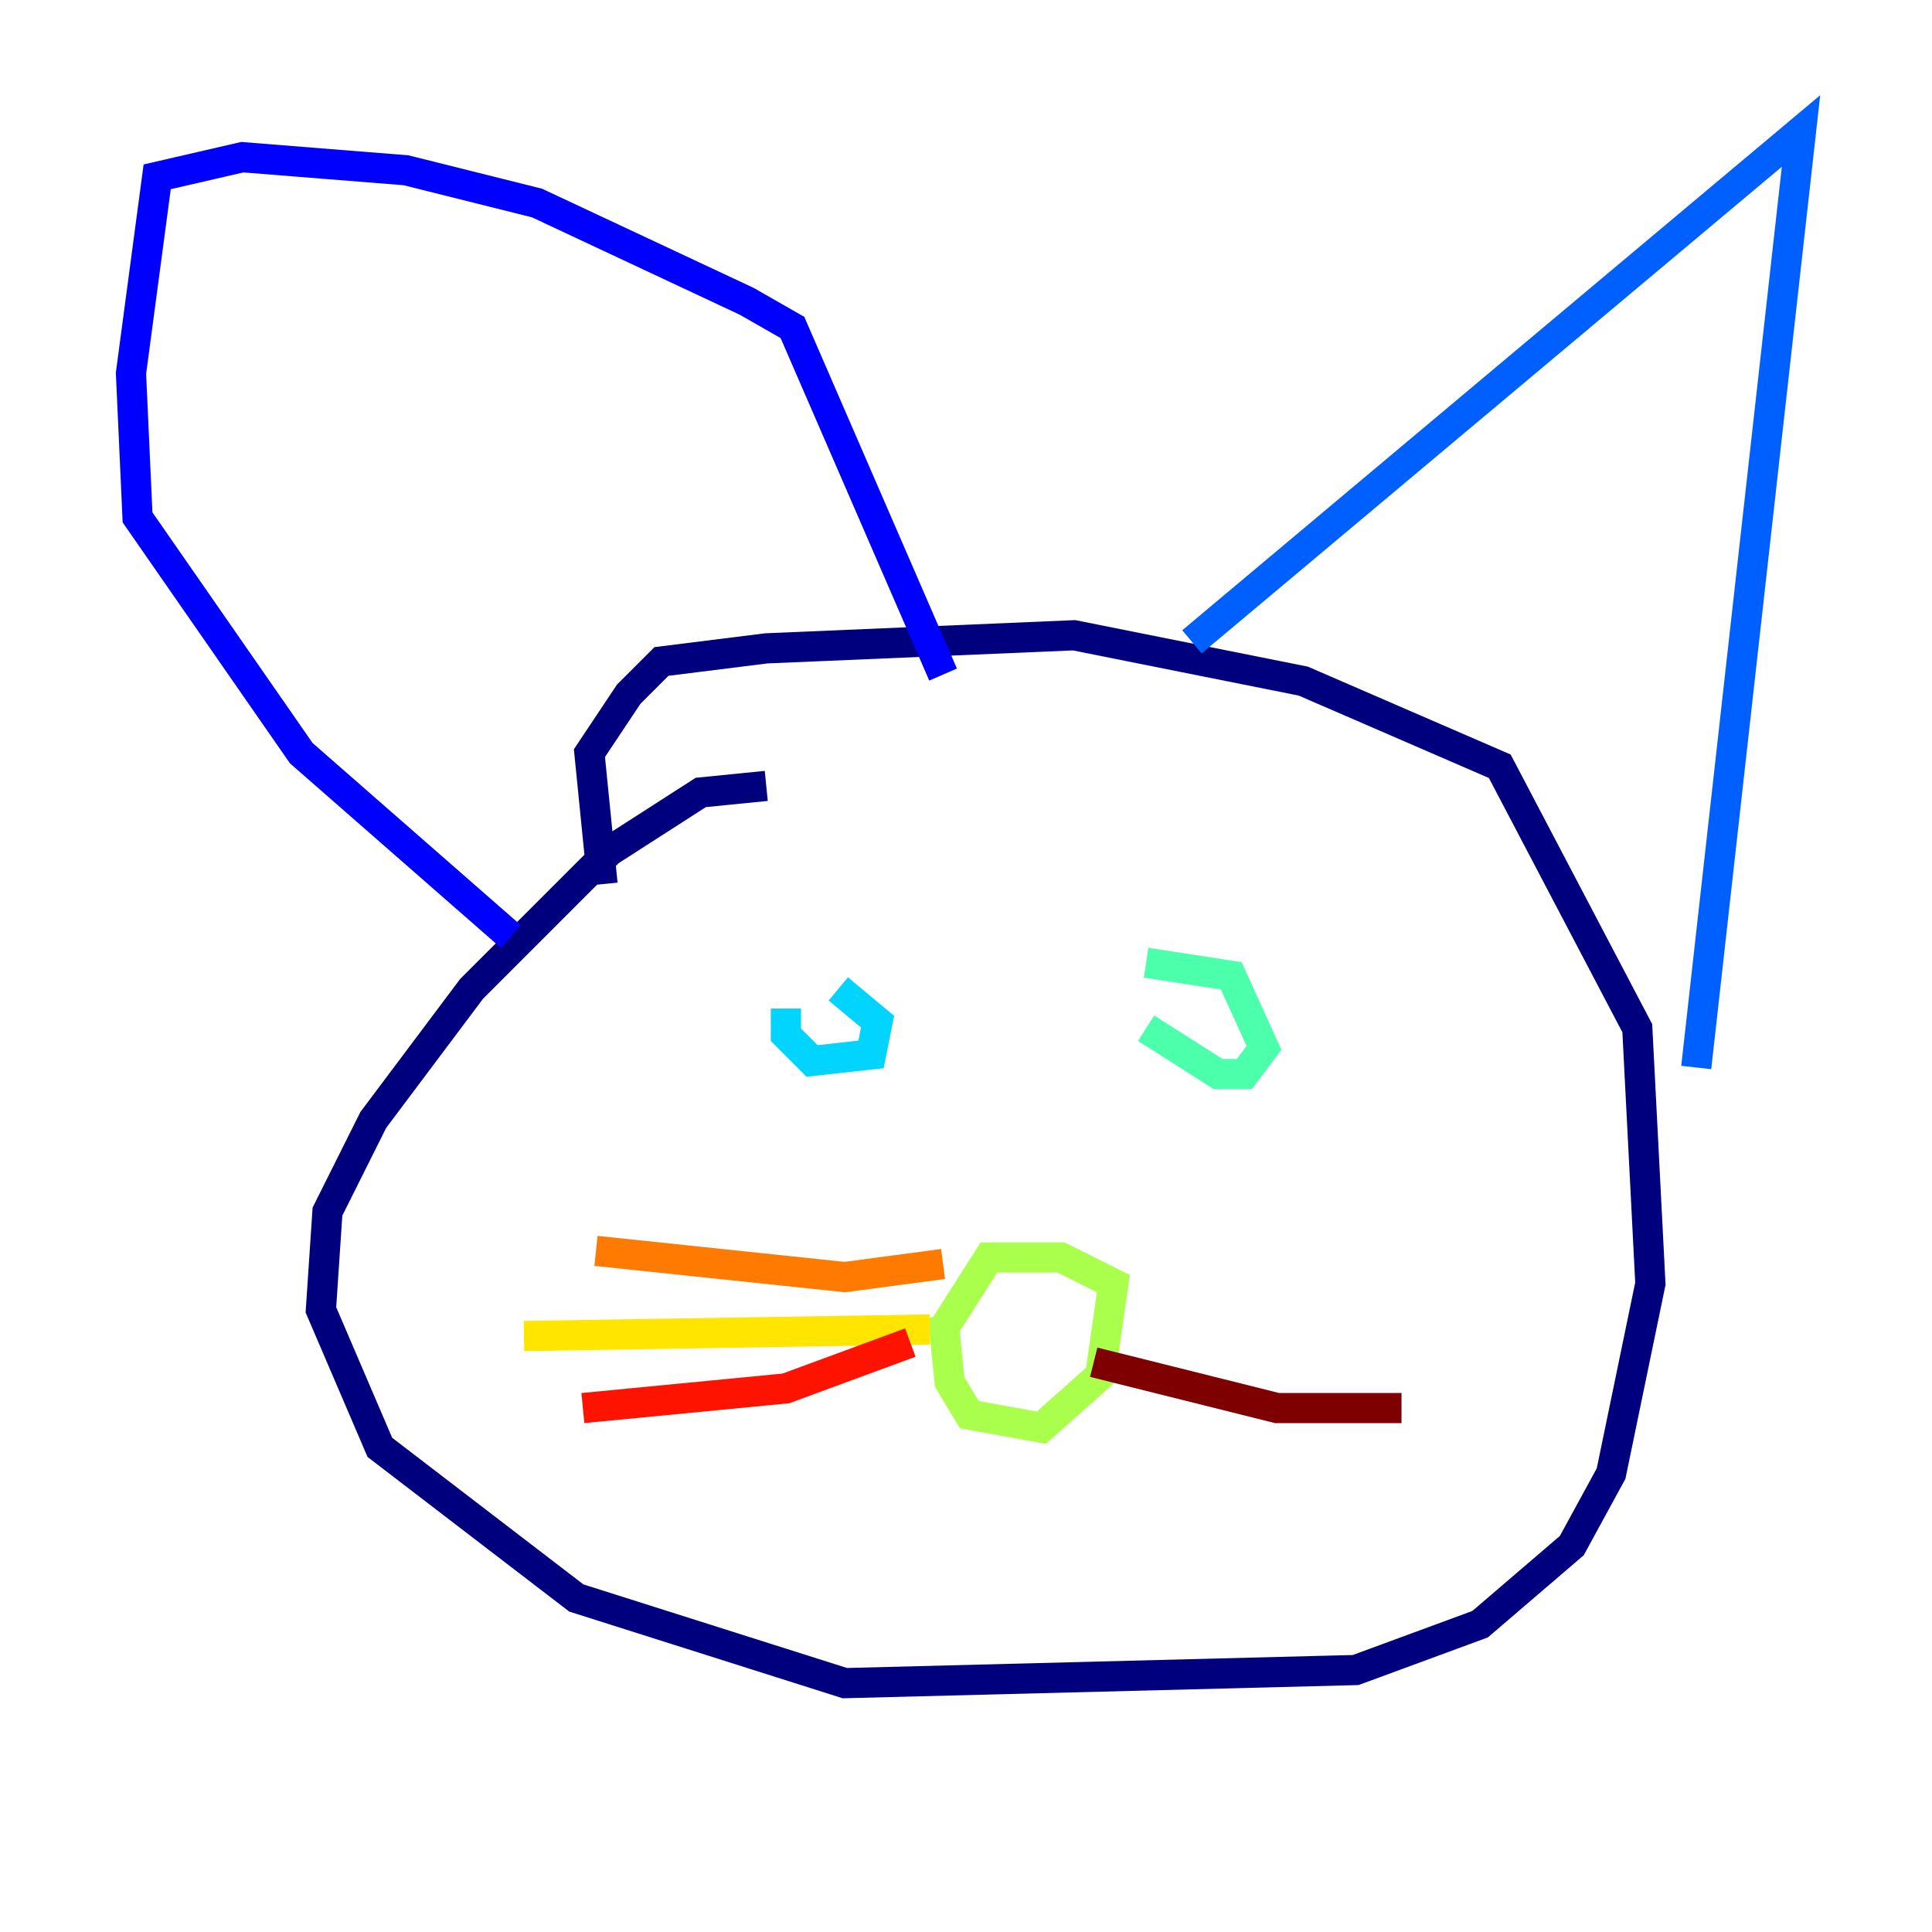 <?xml version="1.0" encoding="utf-8" ?>
<svg baseProfile="tiny" height="128" version="1.2" viewBox="0,0,128,128" width="128" xmlns="http://www.w3.org/2000/svg" xmlns:ev="http://www.w3.org/2001/xml-events" xmlns:xlink="http://www.w3.org/1999/xlink"><defs /><polyline fill="none" points="50.766,52.068 46.427,52.502 40.352,56.407 31.241,65.519 24.732,74.197 21.695,80.271 21.261,86.78 25.166,95.891 38.183,105.871 55.973,111.512 89.817,110.644 98.061,107.607 104.136,102.4 106.739,97.627 109.342,85.044 108.475,68.122 99.363,50.766 86.346,45.125 71.159,42.088 50.766,42.956 43.824,43.824 41.654,45.993 39.051,49.898 39.919,58.576" stroke="#00007f" stroke-width="2" /><polyline fill="none" points="33.844,62.047 19.959,49.898 9.112,34.278 8.678,24.732 10.414,11.715 16.054,10.414 26.902,11.281 35.58,13.451 49.464,19.959 52.502,21.695 62.481,44.691" stroke="#0000fe" stroke-width="2" /><polyline fill="none" points="78.969,42.522 119.322,8.678 112.38,70.725" stroke="#0060ff" stroke-width="2" /><polyline fill="none" points="52.068,66.82 52.068,68.556 53.803,70.291 57.709,69.858 58.142,67.688 55.539,65.519" stroke="#00d4ff" stroke-width="2" /><polyline fill="none" points="75.932,68.122 80.705,71.159 82.441,71.159 83.742,69.424 81.573,64.651 75.932,63.783" stroke="#4cffaa" stroke-width="2" /><polyline fill="none" points="62.481,87.214 62.915,91.552 64.217,93.722 68.99,94.59 72.895,91.119 73.763,85.044 70.291,83.308 65.519,83.308 62.481,88.081" stroke="#aaff4c" stroke-width="2" /><polyline fill="none" points="61.614,88.081 34.712,88.515" stroke="#ffe500" stroke-width="2" /><polyline fill="none" points="62.481,83.742 55.973,84.61 39.485,82.875" stroke="#ff7a00" stroke-width="2" /><polyline fill="none" points="60.312,88.949 52.068,91.986 38.617,93.288" stroke="#fe1200" stroke-width="2" /><polyline fill="none" points="72.461,90.251 84.61,93.288 92.854,93.288" stroke="#7f0000" stroke-width="2" /></svg>